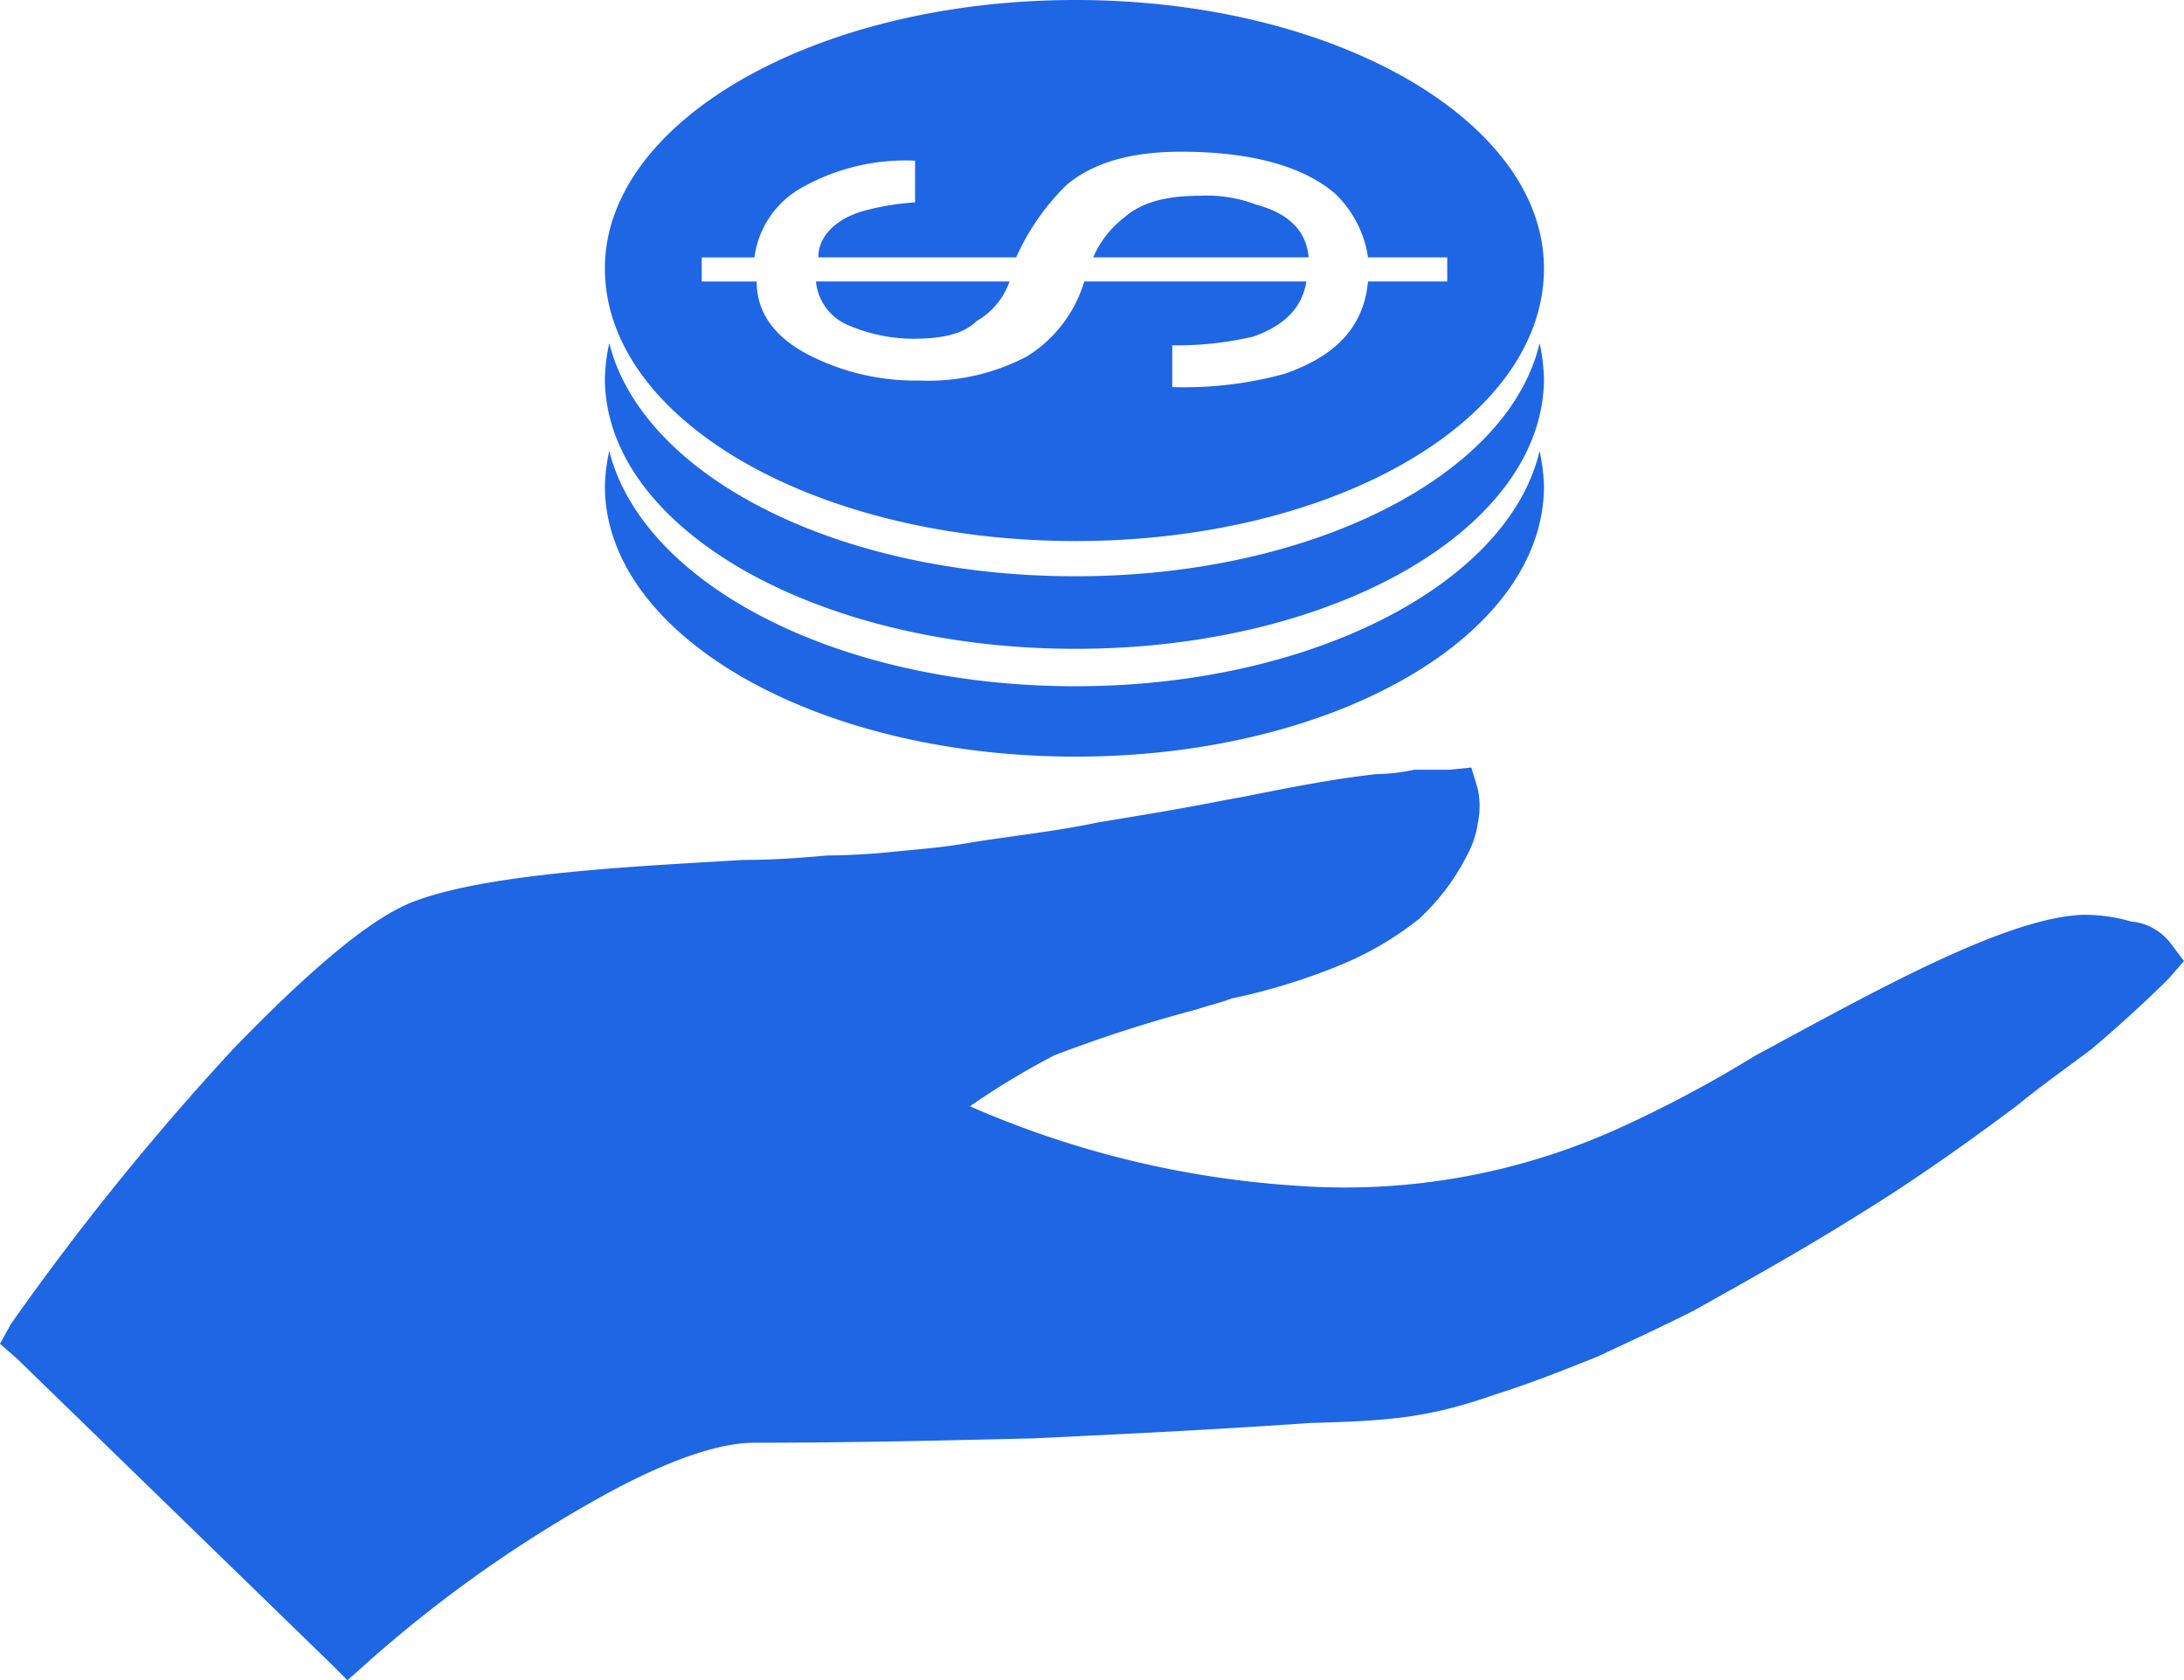 <svg xmlns="http://www.w3.org/2000/svg" width="144.206" height="110.945" viewBox="0 0 144.206 110.945">
  <path id="Path_11993" data-name="Path 11993" d="M-236.126,220.486a50.6,50.6,0,0,0-5.519,3.338,63.946,63.946,0,0,0,21.348,5.23,43.842,43.842,0,0,0,21.494-3.777,81.705,81.705,0,0,0,9-4.791c7.554-4.07,16.272-9.007,21.491-9.3a10.835,10.835,0,0,1,3.341.439,3.673,3.673,0,0,1,2.613,1.449l.875,1.16L-162.5,215.4c-1.31,1.307-3.195,3.049-5.087,4.648-1.746,1.307-3.773,2.76-4.791,3.631-3.488,2.613-6.972,5.08-10.745,7.4-3.484,2.181-7.111,4.213-10.745,6.244-2.031,1.021-4.216,2.039-6.4,3.052-2.174.867-4.351,1.742-6.672,2.467-4.5,1.6-7.265,1.746-12.056,1.889h-.143c-6.247.435-12.2.728-18.3,1.017-6.1.147-12.2.289-18.446.289-2.756,0-6.679,1.6-10.745,3.923a86.113,86.113,0,0,0-14.815,10.6l-1.3,1.16-1.164-1.16-20.62-20.038-1.164-1.017.728-1.31a175.761,175.761,0,0,1,14.669-18.149c4.5-4.648,8.853-8.572,11.905-9.732,4.937-1.888,14.526-2.32,21.784-2.756,2.031,0,3.92-.146,5.519-.293a47.985,47.985,0,0,0,4.794-.289c1.592-.146,3.2-.289,4.791-.582,2.756-.435,5.515-.725,8.279-1.307,2.613-.435,5.376-.875,8.279-1.453l1.592-.293c2.91-.578,5.812-1.156,8.568-1.449a12.672,12.672,0,0,0,2.47-.289h2.328l1.449-.146.435,1.449a5.467,5.467,0,0,1,0,2.181,6.3,6.3,0,0,1-.728,2.178,14.629,14.629,0,0,1-3.191,4.209,21.323,21.323,0,0,1-5.234,3.052,40.611,40.611,0,0,1-7.111,2.178c-.725.289-1.453.435-2.32.728a91.293,91.293,0,0,0-9.443,3.049Zm-2.906-51.121h-12.78a3.479,3.479,0,0,0,2.181,2.906,10.928,10.928,0,0,0,4.209.875c1.885,0,3.342-.293,4.213-1.164a4.866,4.866,0,0,0,2.178-2.617Zm4.355-18.585c-17.135,0-31.072,7.986-31.072,17.717,0,10.017,13.937,18.006,31.072,18.006s30.933-7.99,30.933-18.006c0-9.732-13.794-17.717-30.933-17.717Zm-16.989,16.993h13.073a15.541,15.541,0,0,1,3.338-4.791c1.746-1.457,4.212-2.185,7.546-2.185,4.794,0,8.136,1.021,10.171,2.763a7.3,7.3,0,0,1,2.177,4.213h5.23v1.592h-5.23c-.289,3.052-2.177,4.941-5.519,6.1a25.1,25.1,0,0,1-7.408.871v-2.756a22.1,22.1,0,0,0,5.373-.582c2.035-.728,3.2-1.892,3.484-3.634h-14.665a8.789,8.789,0,0,1-3.773,4.941,13.947,13.947,0,0,1-7.118,1.6,15.463,15.463,0,0,1-7.4-1.742c-2.181-1.16-3.342-2.759-3.342-4.794h-3.627v-1.592h3.48a6.2,6.2,0,0,1,3.2-4.648,13.967,13.967,0,0,1,7.408-1.742v2.756a17.079,17.079,0,0,0-3.484.586c-1.889.574-2.906,1.742-2.906,3.049Zm16.989,21.055c-15.829,0-28.605-6.683-30.783-15.393a12.243,12.243,0,0,0-.289,2.324c0,9.874,13.937,17.86,31.072,17.86s30.933-7.986,30.933-17.86a12.573,12.573,0,0,0-.289-2.324c-2.031,8.71-14.958,15.393-30.644,15.393Zm0,7.261c-15.829,0-28.605-6.826-30.783-15.54a12.245,12.245,0,0,0-.289,2.324c0,9.874,13.937,17.864,31.072,17.864s30.933-7.99,30.933-17.864a12.574,12.574,0,0,0-.289-2.324c-2.031,8.714-14.958,15.54-30.644,15.54Zm8.283-32.386c-2.328,0-3.923.436-5.084,1.453a6.718,6.718,0,0,0-2.031,2.617h14.226c-.147-1.746-1.3-2.906-3.48-3.488a9.1,9.1,0,0,0-3.631-.582Z" transform="translate(305.689 -150.78)" fill="#1e66e4" fill-rule="evenodd"/>
</svg>
